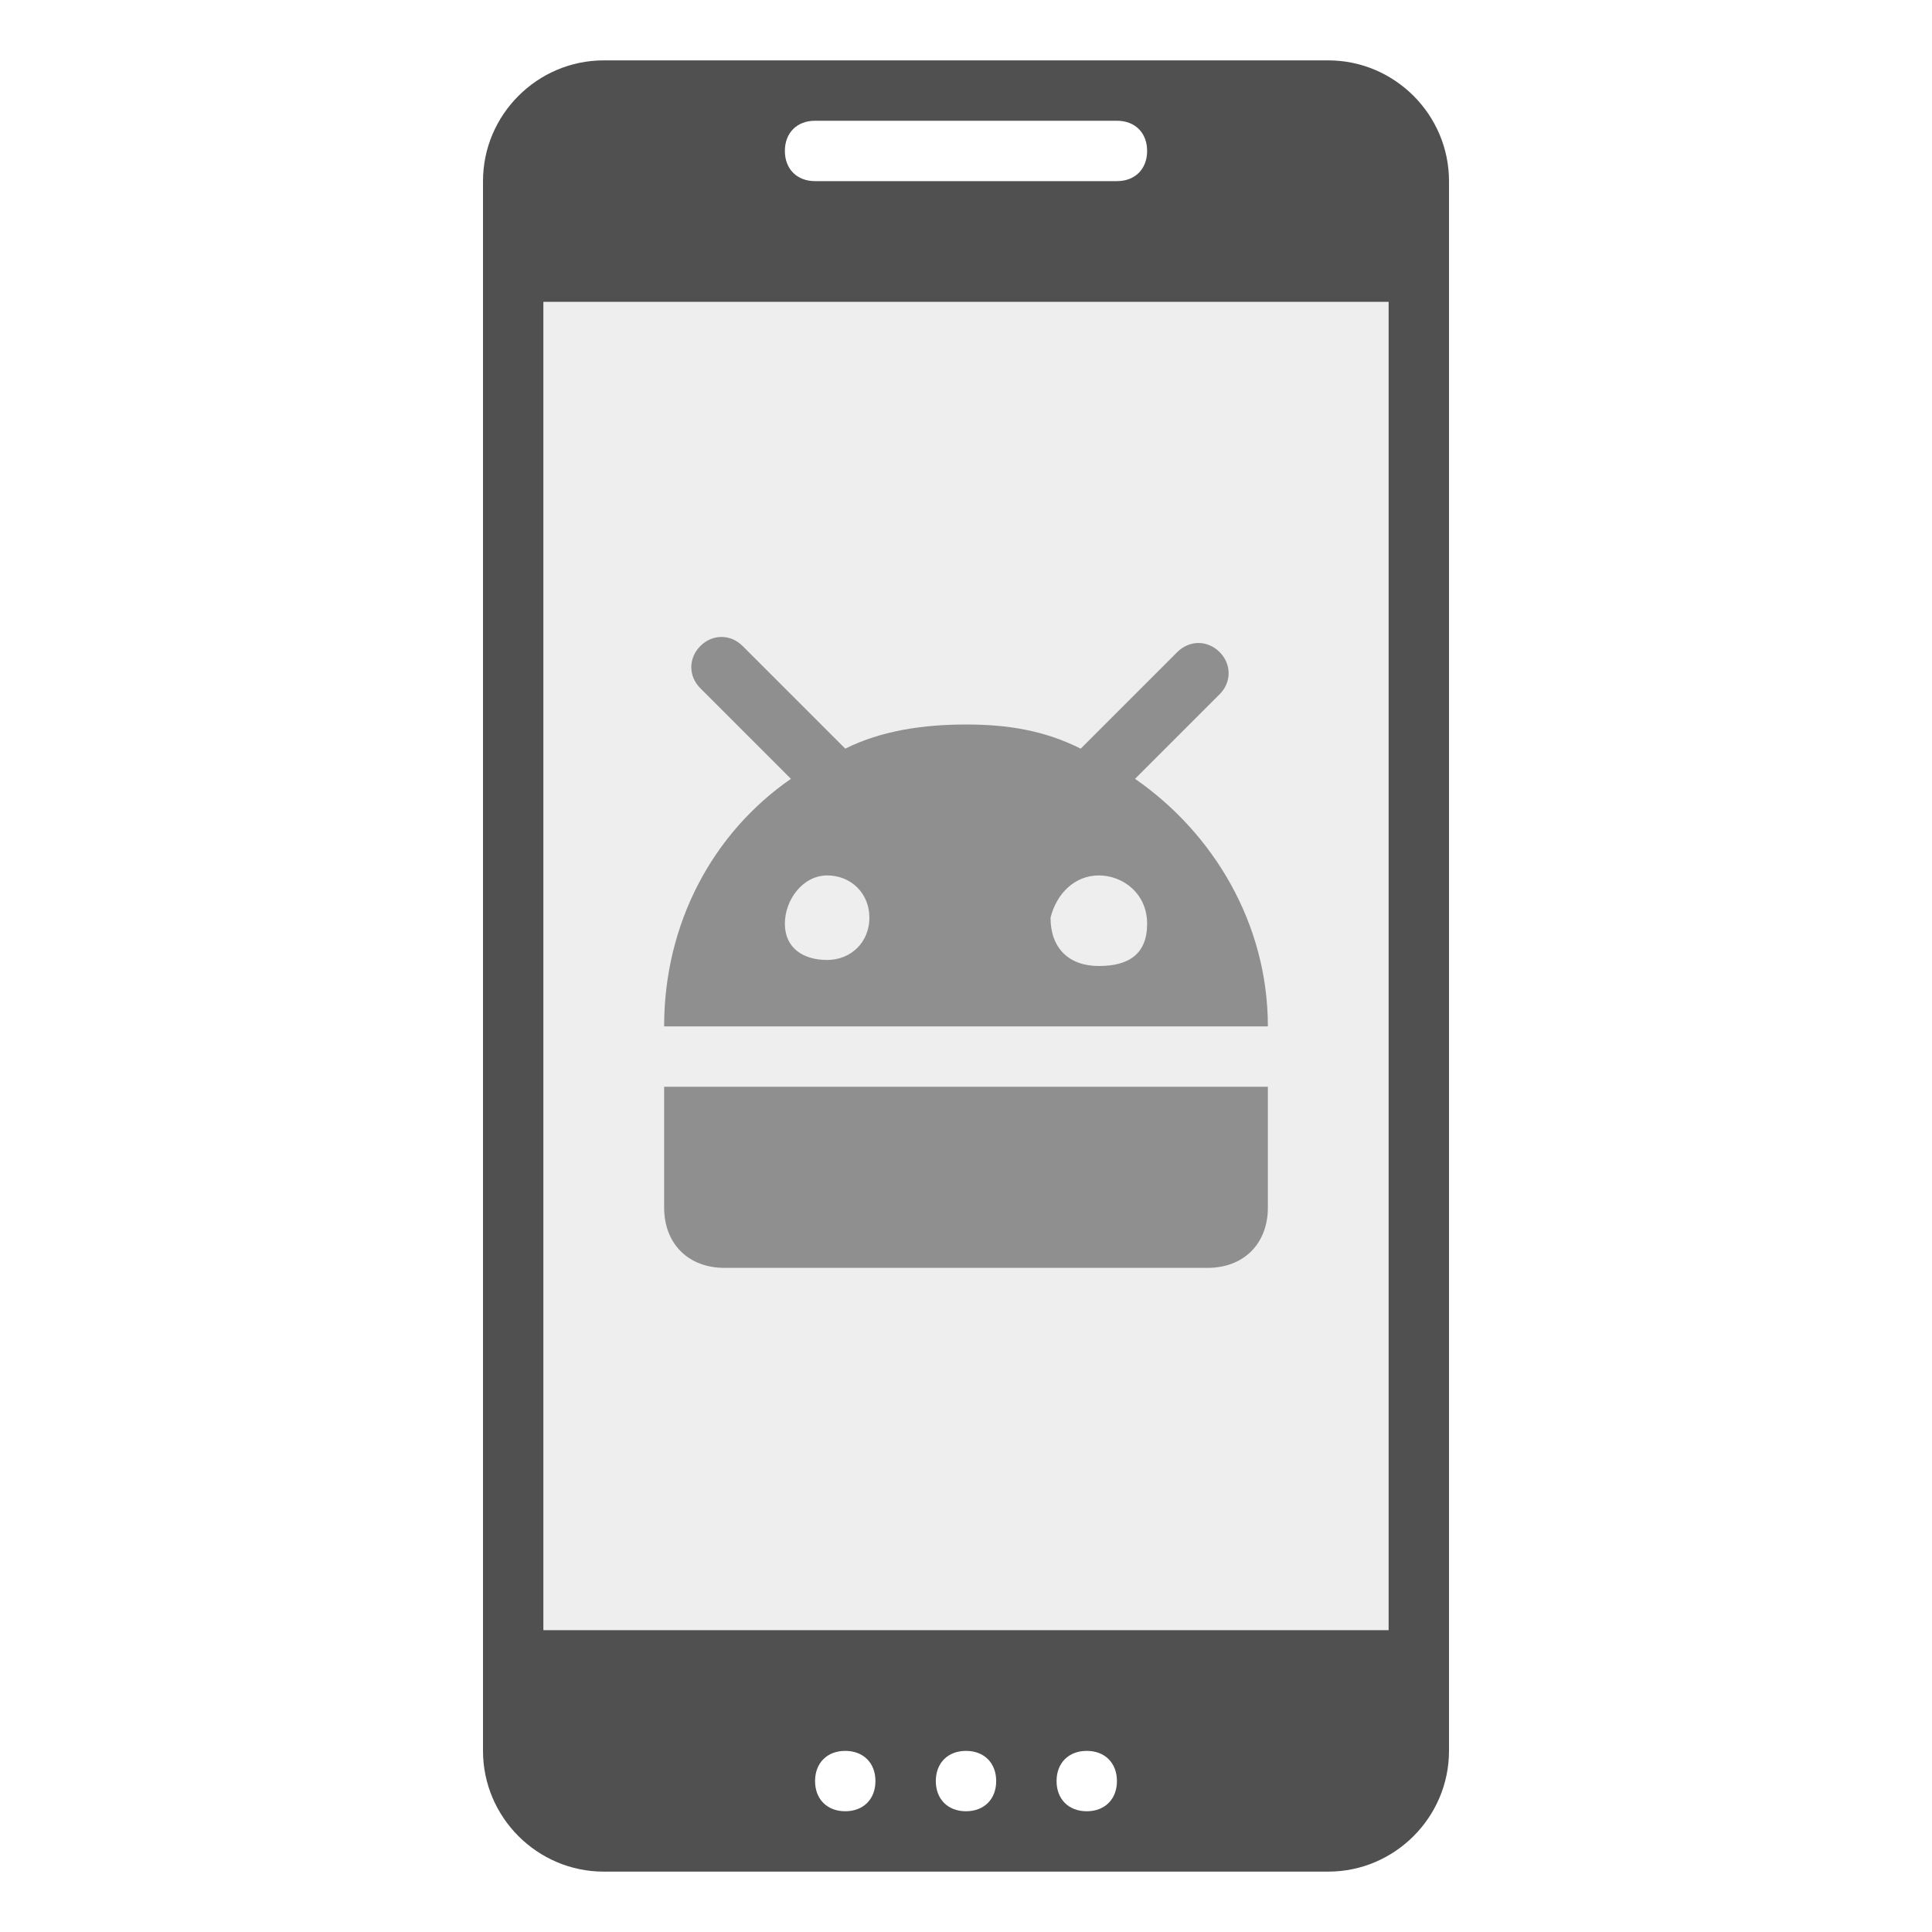 <?xml version="1.0"?>
<!-- This Source Code Form is subject to the terms of the Mozilla Public
   - License, v. 2.0. If a copy of the MPL was not distributed with this
   - file, You can obtain one at http://mozilla.org/MPL/2.0/. -->
<svg xmlns="http://www.w3.org/2000/svg" xmlns:xlink="http://www.w3.org/1999/xlink" width="32" height="32" viewBox="0 0 32 32">
  <style>
    path, rect {
      fill: #505050;
    }

    #screen {
      fill-opacity: .1;
    }

    #icon {
      fill-opacity: .6;
    }
  </style>

  <path id="body" d="M22,31H10c-1.1,0-2-0.9-2-2V3c0-1.1,0.9-2,2-2h12c1.1,0,2,0.9,2,2v26C24,30.1,23.1,31,22,31z M18,30 c0.3,0,0.5-0.2,0.5-0.5S18.3,29,18,29s-0.5,0.2-0.5,0.5S17.7,30,18,30z M16,30c0.3,0,0.5-0.2,0.5-0.5S16.3,29,16,29 s-0.5,0.2-0.5,0.5S15.7,30,16,30z M14,30c0.3,0,0.5-0.2,0.5-0.5S14.3,29,14,29s-0.5,0.2-0.5,0.5S13.7,30,14,30z M18.5,2h-5 C13.2,2,13,2.2,13,2.5S13.2,3,13.5,3h5C18.8,3,19,2.8,19,2.5S18.8,2,18.5,2z M23,5H9v22h14V5z"/>
  <rect id="screen" x="9" y="5" width="14" height="22"/>
  <path id="icon" d="M11,20c0,0.6,0.4,1,1,1h8c0.6,0,1-0.4,1-1v-2H11V20z M11,17h10c0-1.7-0.9-3.2-2.2-4.1l1.4-1.4 c0.2-0.2,0.2-0.5,0-0.7s-0.5-0.2-0.7,0v0l-1.6,1.6C17.3,12.1,16.7,12,16,12c-0.7,0-1.4,0.1-2,0.4l-1.7-1.7c-0.2-0.2-0.5-0.2-0.7,0 c-0.2,0.2-0.2,0.5,0,0.7l1.5,1.5C11.8,13.8,11,15.3,11,17z M18.2,14.5L18.2,14.5c0.4,0,0.8,0.3,0.8,0.8S18.7,16,18.2,16 s-0.8-0.3-0.8-0.8C17.5,14.8,17.8,14.5,18.2,14.5z M13.7,14.5L13.7,14.5c0.4,0,0.7,0.3,0.7,0.7c0,0.4-0.3,0.7-0.7,0.7 S13,15.7,13,15.3C13,14.9,13.3,14.5,13.7,14.5z"/>

</svg>
